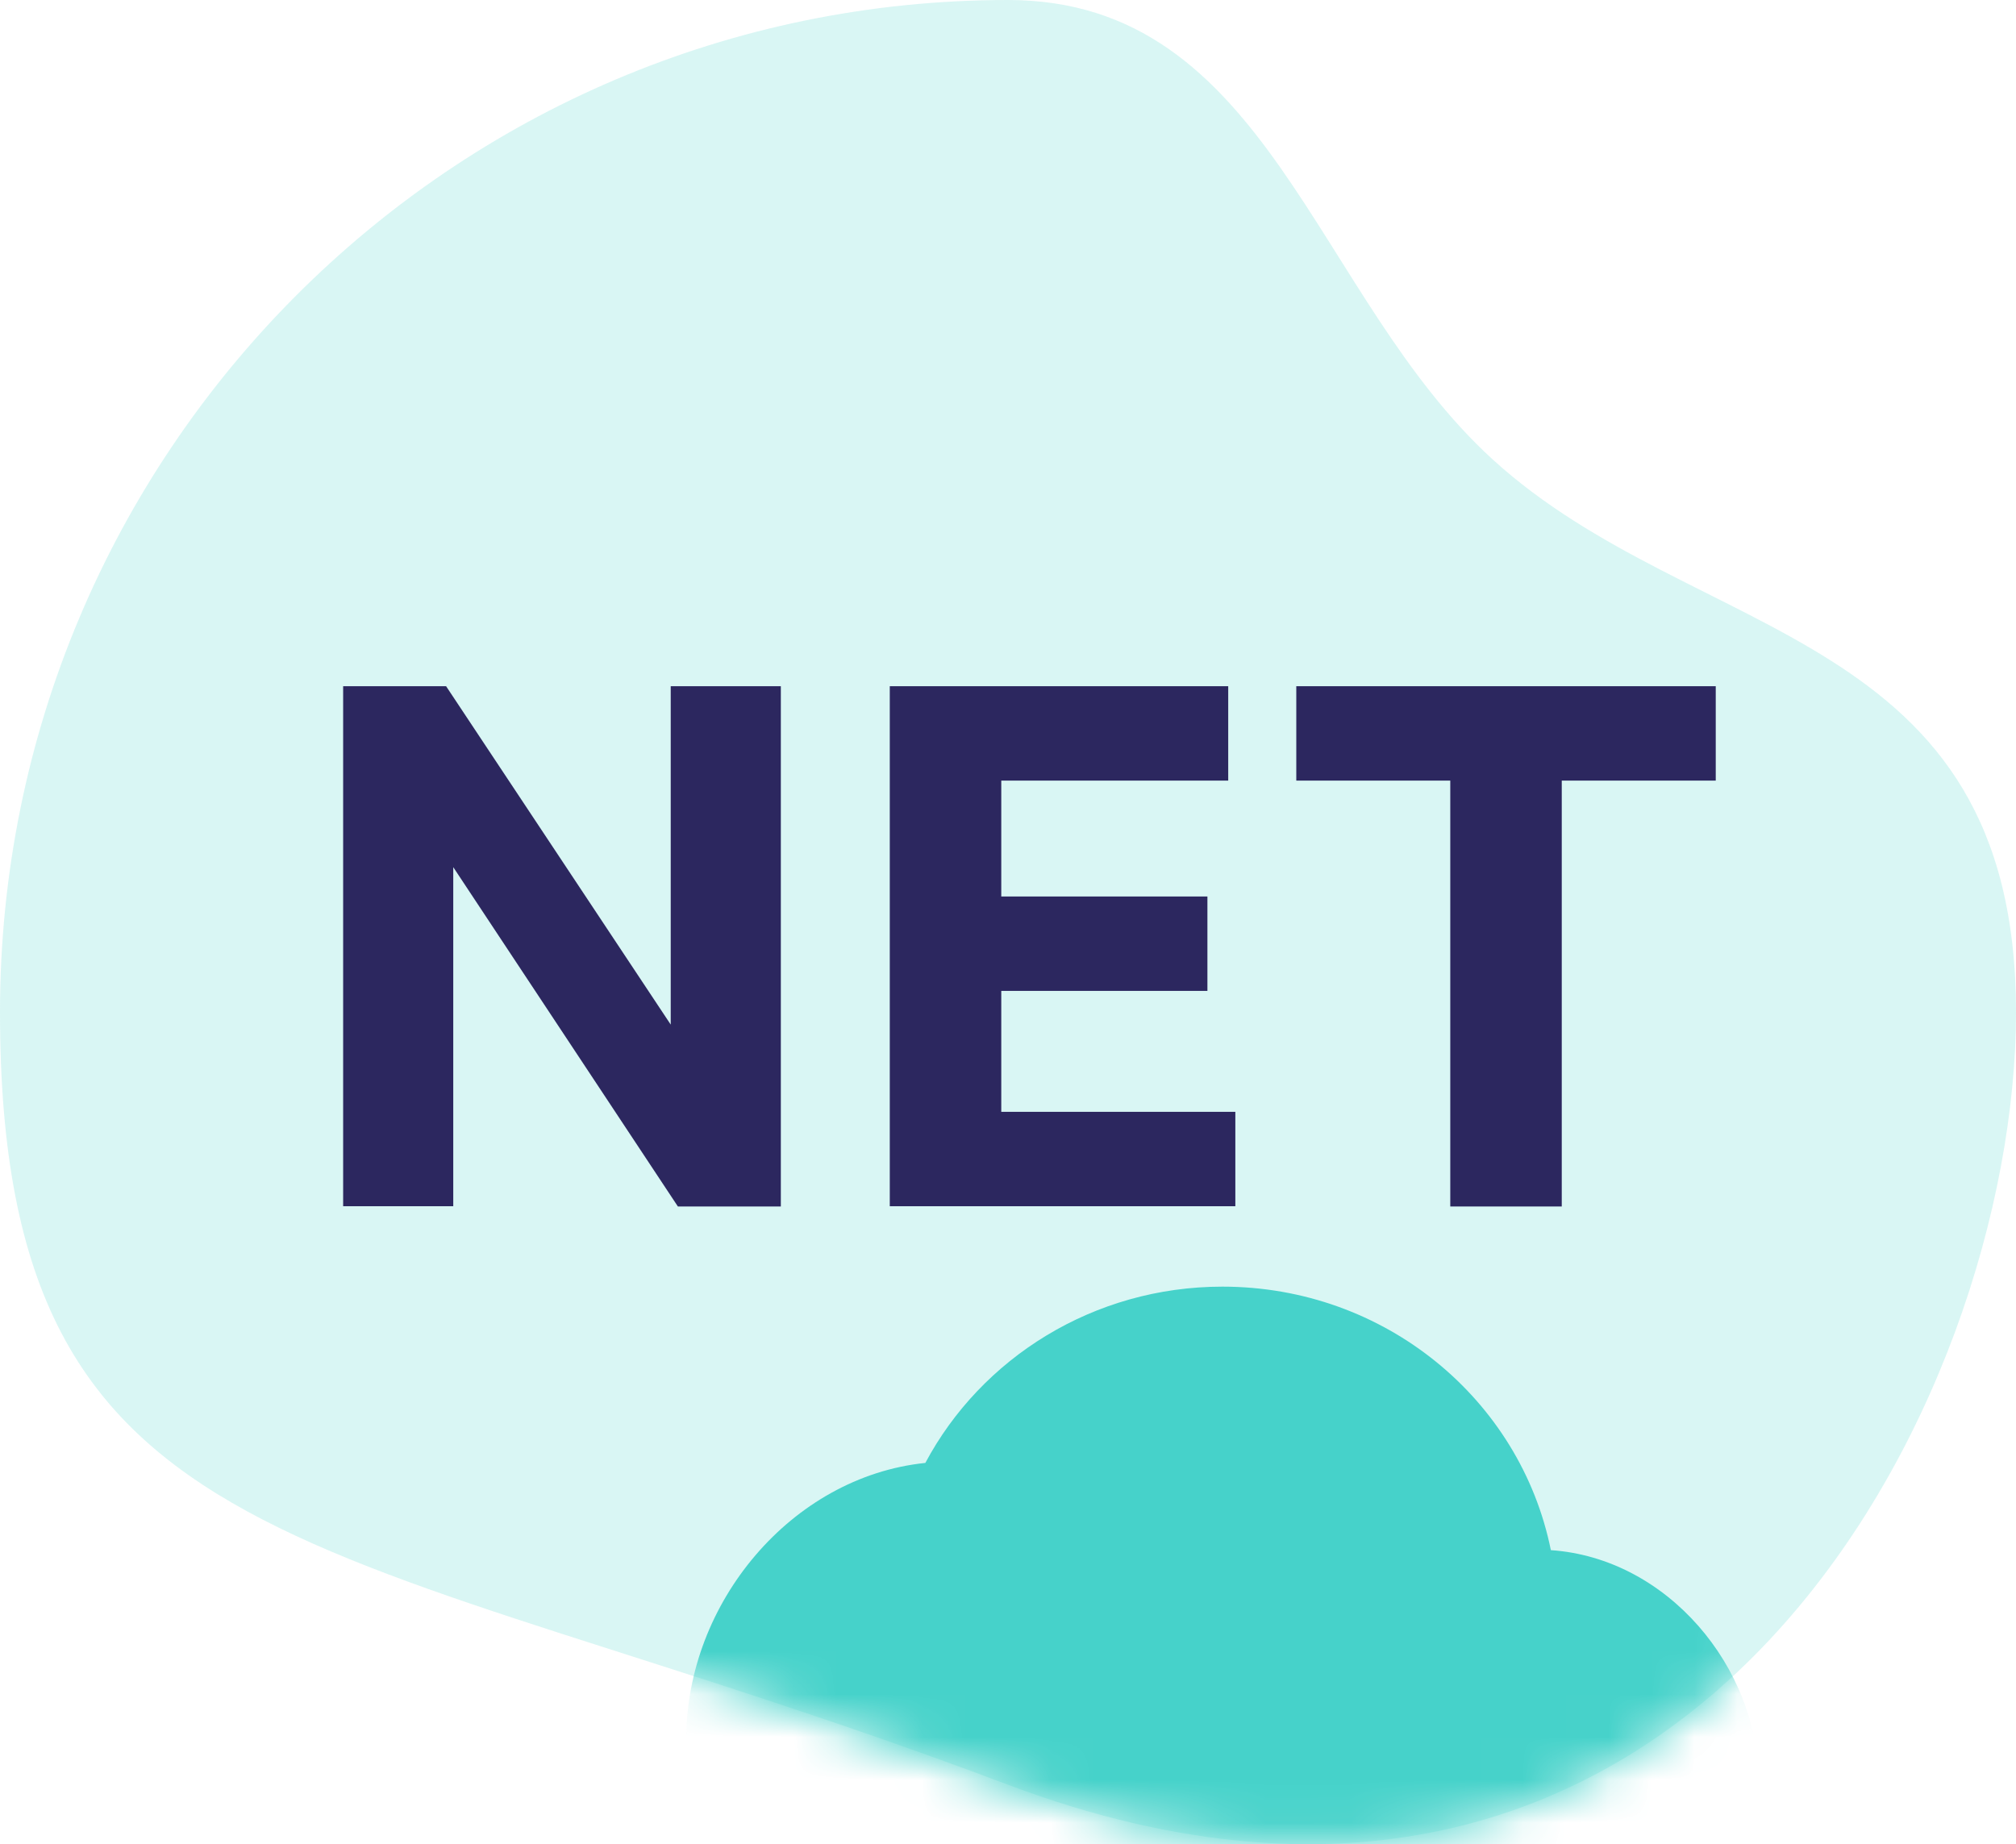 <?xml version="1.0" encoding="UTF-8"?> <svg xmlns="http://www.w3.org/2000/svg" width="47" height="43" viewBox="0 0 47 43" fill="none"><path opacity="0.2" fill-rule="evenodd" clip-rule="evenodd" d="M23.5 41.614C39.485 47.639 47 32.61 47 23.601C47 14.592 39.539 15.033 34.802 10.715C30.63 6.912 29.578 0 23.5 0C10.521 0 0 10.566 0 23.601C0 36.635 7.515 35.589 23.5 41.614Z" fill="#45D2CA"></path><mask id="mask0" maskUnits="userSpaceOnUse" x="0" y="0" width="47" height="43"><path fill-rule="evenodd" clip-rule="evenodd" d="M23.5 41.614C39.485 47.639 47 32.61 47 23.601C47 14.592 39.539 15.033 34.802 10.715C30.63 6.912 29.578 0 23.5 0C10.521 0 0 10.566 0 23.601C0 36.635 7.515 35.589 23.5 41.614Z" fill="white"></path></mask><g mask="url(#mask0)"><path d="M36.156 36.144C35.448 32.635 32.292 30 28.5 30C25.49 30 22.875 31.668 21.573 34.11C18.438 34.435 16 37.391 16 40.535C16 43.902 18.802 47 22.25 47H35.792C38.667 47 41 44.36 41 41.552C41 38.866 38.865 36.328 36.156 36.144Z" fill="#46D2CA"></path><path d="M8 28.131V16H10.4L15.637 23.89V16H18.204V28.131H15.804L10.567 20.219V28.125H8V28.131Z" fill="#2C275F"></path><path d="M20.744 28.131V16H28.634V18.201H23.343V20.903H28.149V23.104H23.343V25.924H28.8V28.125H20.744V28.131Z" fill="#2C275F"></path><path d="M33.811 28.131V18.201H30.221V16H40V18.201H36.41V28.131H33.811Z" fill="#2C275F"></path></g></svg> 